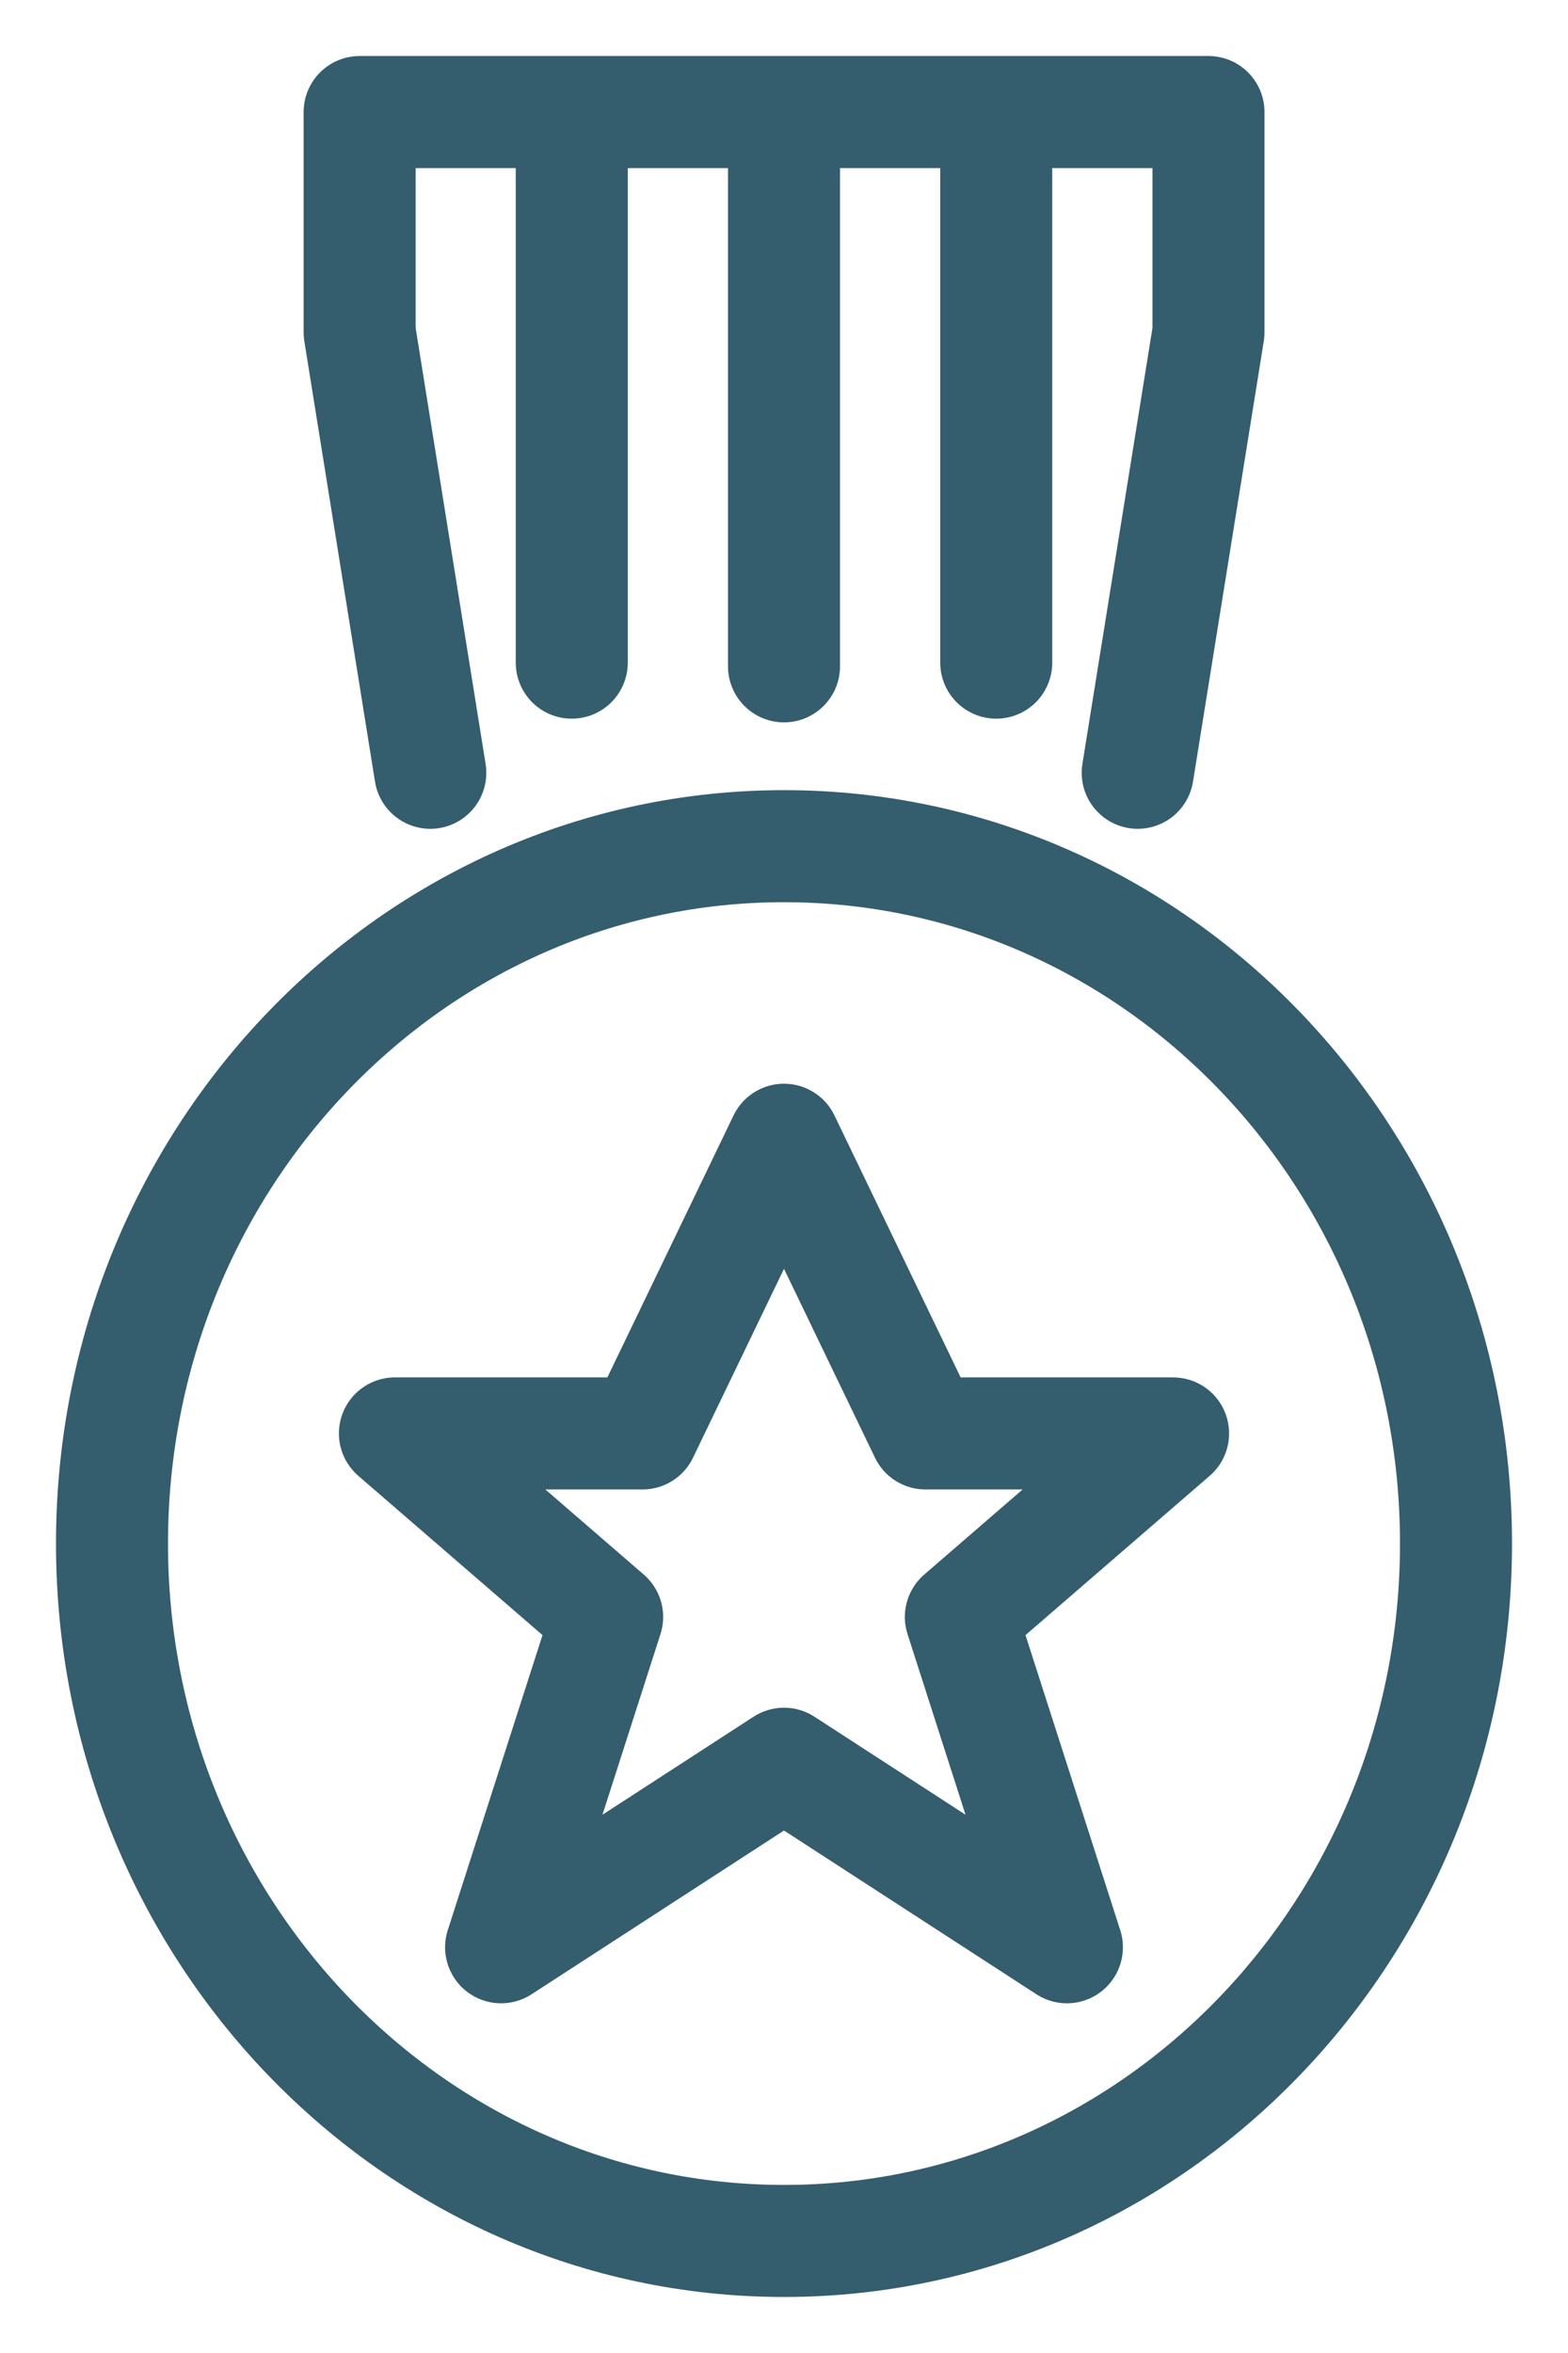 <svg width="14" height="21" viewBox="0 0 14 21" fill="none" xmlns="http://www.w3.org/2000/svg">
<path d="M3.842 6.897L3.211 2.966V1H10.79V2.966L10.158 6.897M5.105 1V5.914M8.895 1V5.914M7 1V5.947M13 13.776C13 17.213 10.314 20 7 20C3.686 20 1 17.213 1 13.776C1 10.338 3.686 7.552 7 7.552C10.314 7.552 13 10.338 13 13.776ZM7 10.172L8.263 12.793H10.474L8.579 14.431L9.526 17.379L7 15.741L4.474 17.379L5.421 14.431L3.526 12.793H5.737L7 10.172Z" stroke="#345D6D" stroke-miterlimit="10" stroke-linecap="round" stroke-linejoin="round"/>
</svg>
